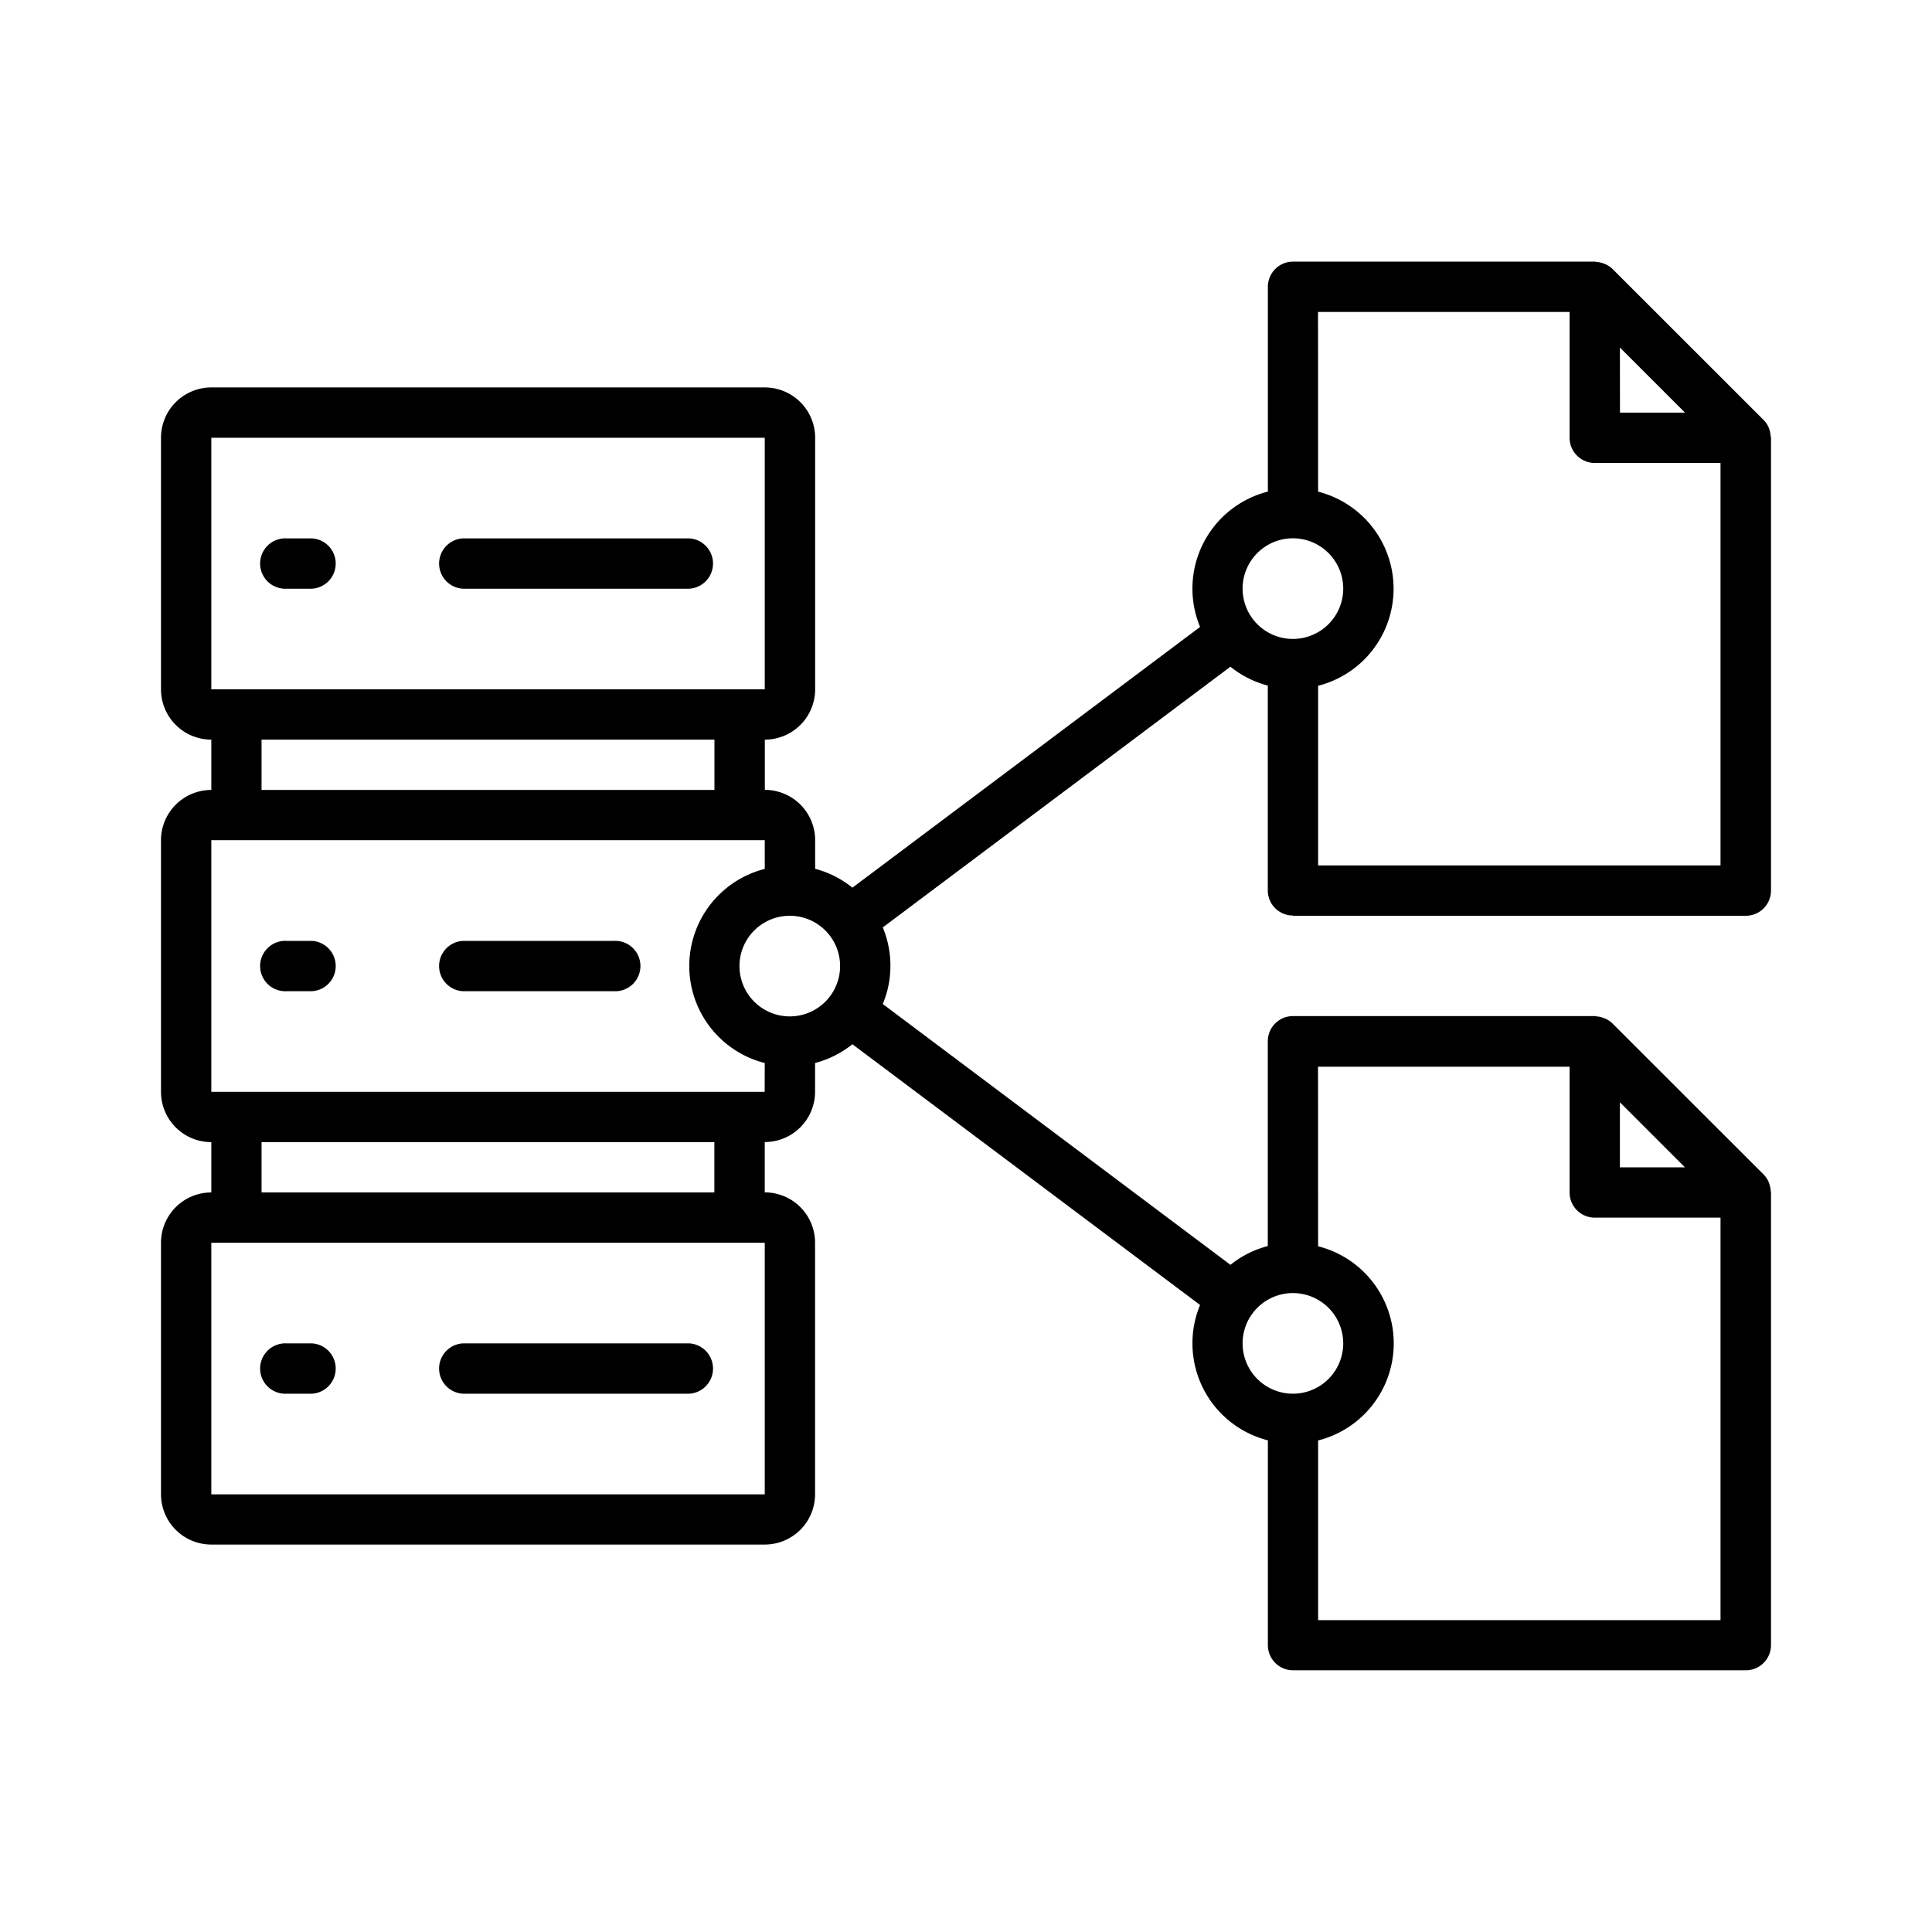 <svg id="Layer_1" data-name="Layer 1" xmlns="http://www.w3.org/2000/svg" width="24" height="24" viewBox="0 0 24 24"><path d="M3.875,11.688H3.562a.313.313,0,1,0,0,.625H3.875a.313.313,0,0,0,0-.625ZM8.562,6.688H5.75a.313.313,0,0,0,0,.625H8.562a.313.313,0,0,0,0-.625Zm-4.687,0H3.562a.313.313,0,1,0,0,.625H3.875a.313.313,0,0,0,0-.625ZM3.562,17.313H3.875a.313.313,0,0,0,0-.625H3.562a.313.313,0,1,0,0,.625Zm4.063-5.625H5.75a.313.313,0,0,0,0,.625h1.875a.313.313,0,1,0,0-.625Zm8.437-.312h5.625A.313.313,0,0,0,22,11.063h0V5.438c0-.007-.004-.012-.004-.019a.353.353,0,0,0-.017-.086l.001.002c-.004-.01-.006-.019-.011-.029a.297.297,0,0,0-.06-.088h0l-.002-.002L20.032,3.342a.315.315,0,0,0-.086-.059l-.002-.001a.198.198,0,0,0-.028-.01l-.002-.001a.272.272,0,0,0-.081-.017h-.001a.179.179,0,0,0-.019-.004h-3.75a.313.313,0,0,0-.313.313h0v2.544a1.243,1.243,0,0,0-.839,1.689l-.003-.008-4.319,3.239a1.232,1.232,0,0,0-.454-.232l-.009-.002v-.356a.625.625,0,0,0-.625-.625h0V9.188a.625.625,0,0,0,.625-.625V5.438a.625.625,0,0,0-.625-.625H2.625A.625.625,0,0,0,2,5.438V8.563a.625.625,0,0,0,.625.625h0v.625A.625.625,0,0,0,2,10.437V13.563a.625.625,0,0,0,.625.625h0v.625A.625.625,0,0,0,2,15.437V18.562a.625.625,0,0,0,.625.625H9.5a.625.625,0,0,0,.625-.625V15.437a.625.625,0,0,0-.625-.625h0v-.625a.625.625,0,0,0,.625-.625v-.357a1.237,1.237,0,0,0,.466-.235l-.002.002,4.319,3.239a1.227,1.227,0,0,0-.095.477,1.243,1.243,0,0,0,.928,1.202l.009.002v2.544h0a.313.313,0,0,0,.313.313h5.625A.313.313,0,0,0,22,20.436h0V14.811c0-.007-.004-.012-.004-.019a.353.353,0,0,0-.017-.086l.001.002c-.004-.01-.006-.019-.011-.029a.307.307,0,0,0-.06-.088h0l-.002-.002-1.876-1.875a.315.315,0,0,0-.086-.059l-.002-.001a.198.198,0,0,0-.028-.01l-.002-.001a.272.272,0,0,0-.081-.017h-.001a.179.179,0,0,0-.019-.004h-3.75a.313.313,0,0,0-.313.313h0v2.544a1.237,1.237,0,0,0-.466.235l.002-.002-4.319-3.24a1.217,1.217,0,0,0,.095-.475,1.236,1.236,0,0,0-.098-.484l.003.008,4.319-3.239a1.232,1.232,0,0,0,.455.232l.009.002v2.545a.312.312,0,0,0,.312.312h.001ZM2.625,5.438H9.5V8.563H2.625Zm6.25,3.75v.625H3.249V9.188Zm.625,9.375H2.625V15.438H9.5ZM3.249,14.813V14.188H8.874v.625Zm6.25-1.25H2.625V10.437H9.5v.357a1.244,1.244,0,0,0-.009,2.409l.009.002Zm.312-.937a.625.625,0,1,1,.625-.625h0a.625.625,0,0,1-.625.625Zm10.312,1.067.808.808h-.808Zm-3.75-.442h3.125v1.562h0a.313.313,0,0,0,.313.313h1.562v5H16.374v-2.232a1.244,1.244,0,0,0,.009-2.41l-.009-.002Zm-.312,2.812a.625.625,0,1,1-.625.625h0a.625.625,0,0,1,.625-.625Zm4.062-11.746L20.932,5.126h-.808Zm-3.75-.442h3.125V5.438h0a.313.313,0,0,0,.313.313h1.562v5H16.374v-2.232a1.244,1.244,0,0,0,.009-2.409l-.009-.002Zm-.937,3.437a.625.625,0,1,1,.625.625h0a.625.625,0,0,1-.625-.625ZM5.75,17.313H8.562a.313.313,0,0,0,0-.625H5.75a.313.313,0,0,0,0,.625Z"/></svg>